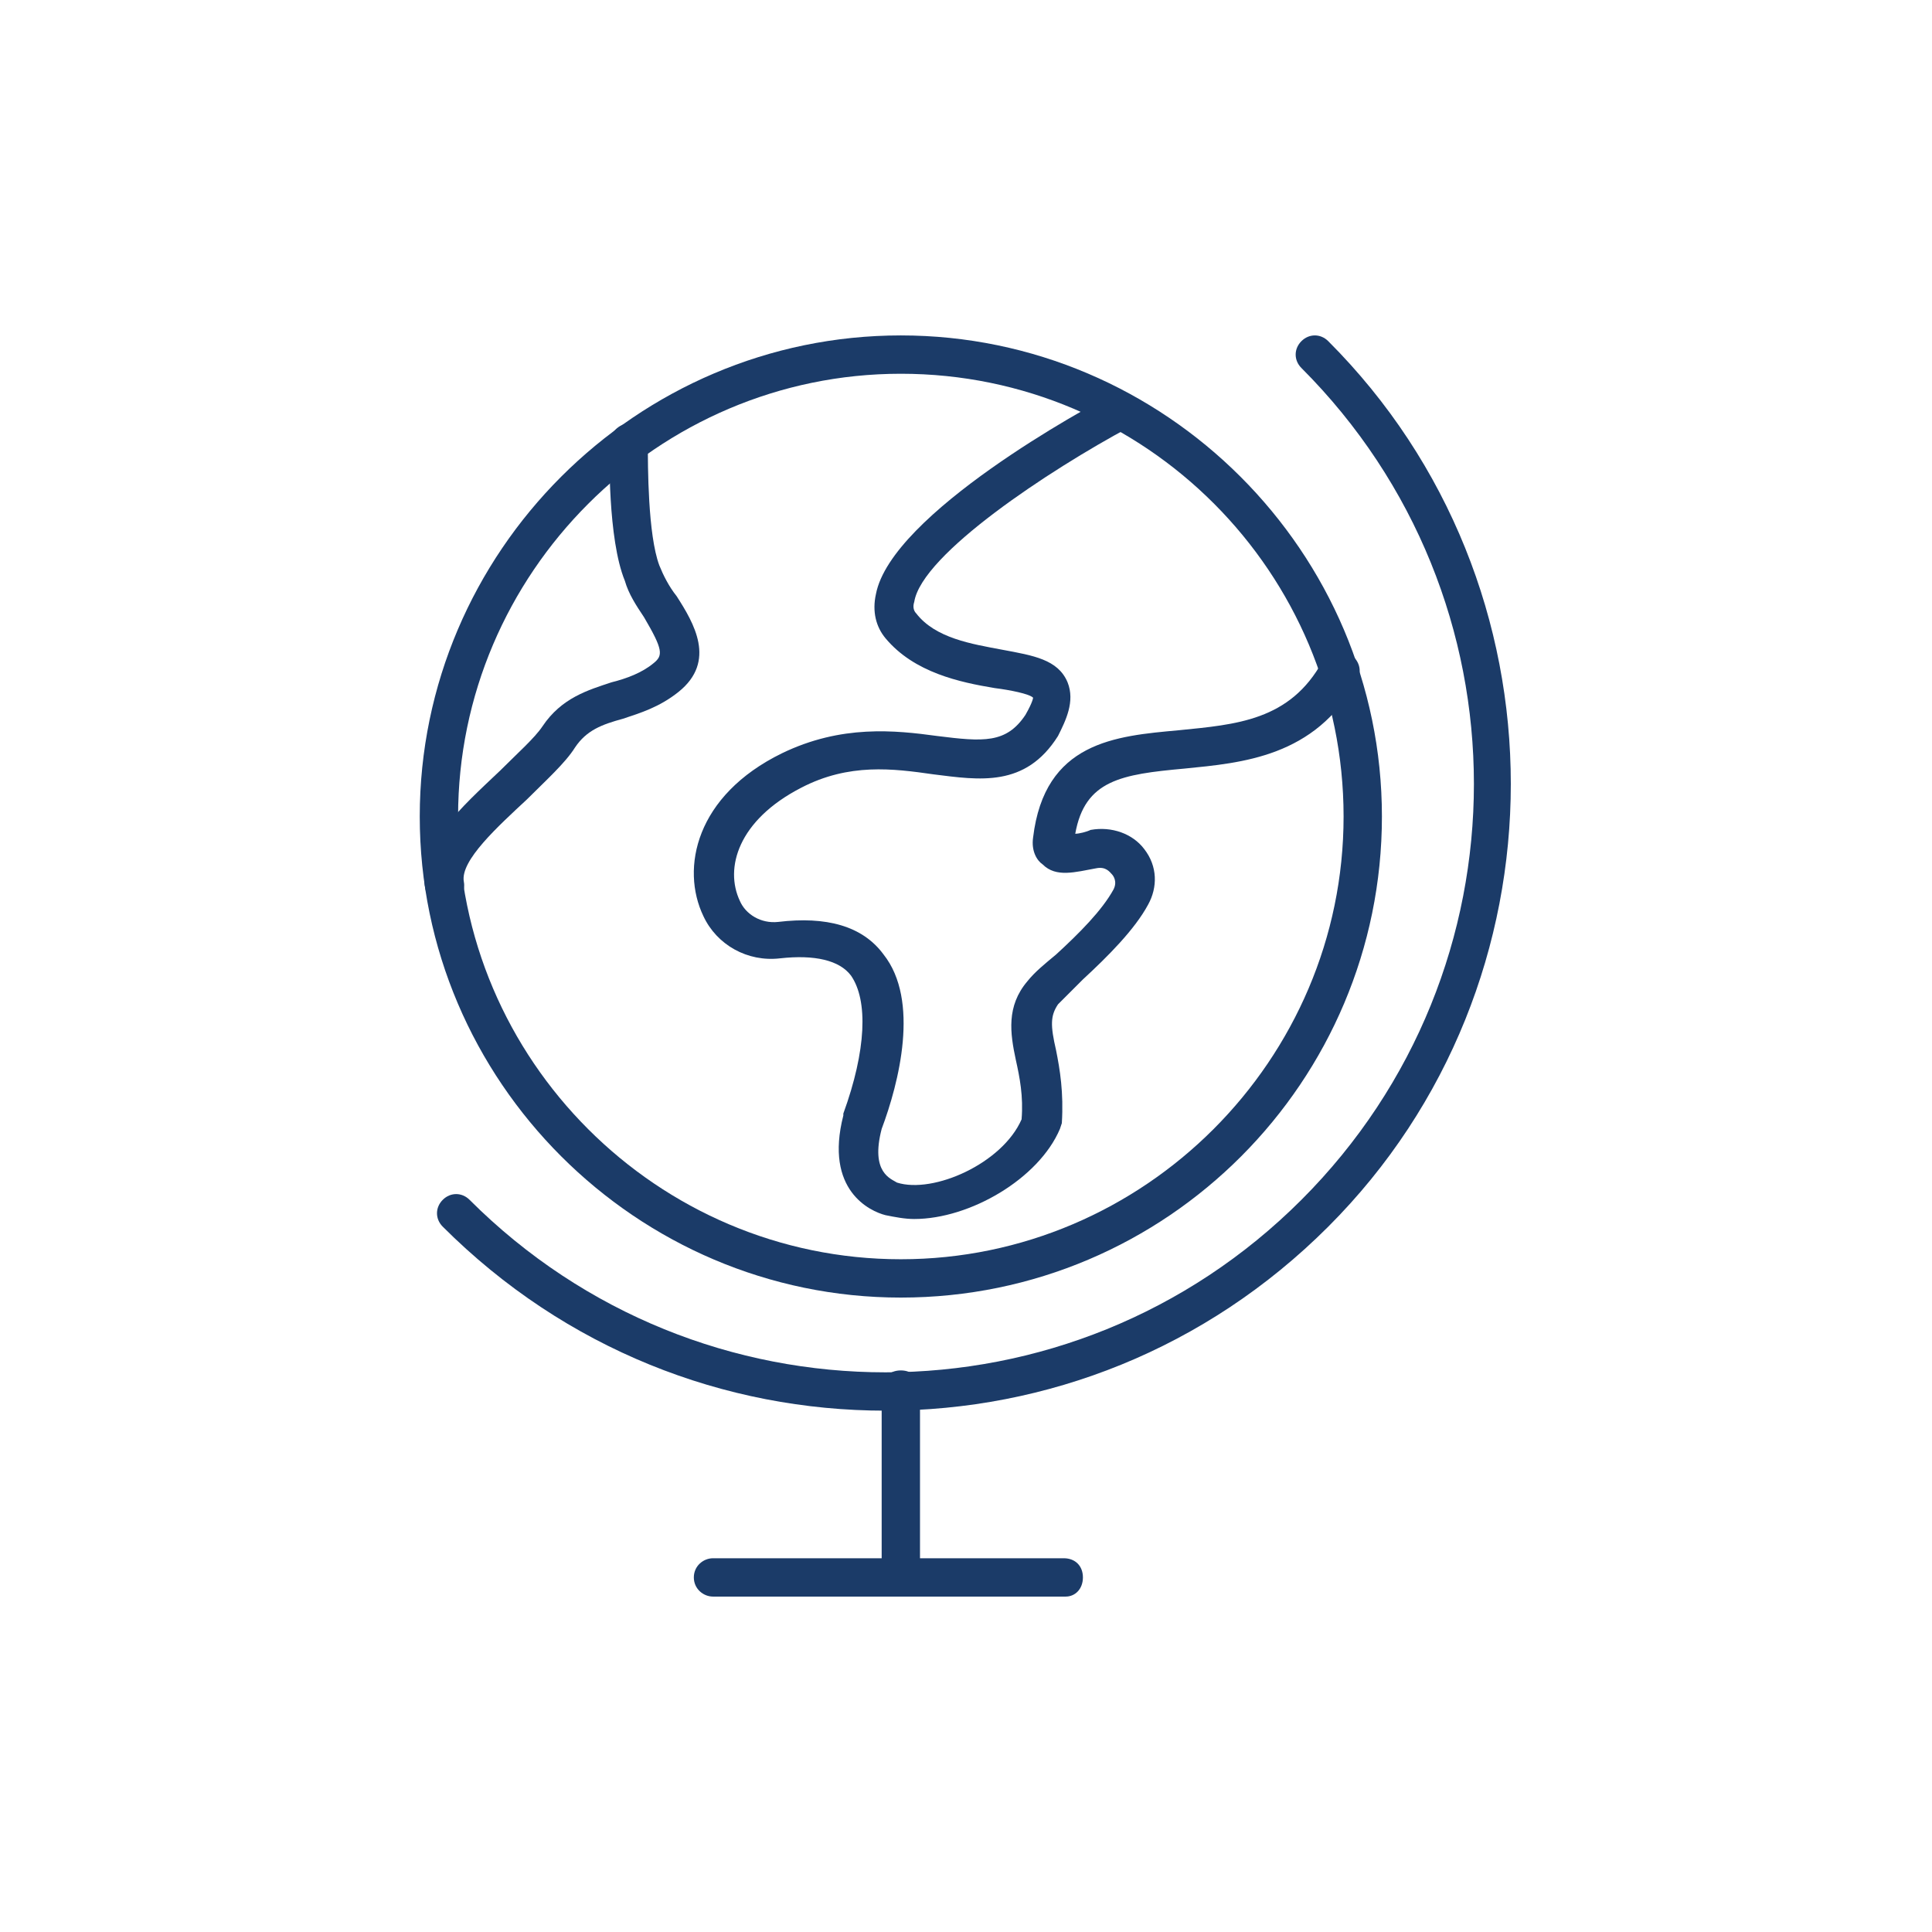 <?xml version="1.0" encoding="UTF-8"?> <!-- Generator: Adobe Illustrator 25.0.0, SVG Export Plug-In . SVG Version: 6.00 Build 0) --> <svg xmlns="http://www.w3.org/2000/svg" xmlns:xlink="http://www.w3.org/1999/xlink" version="1.1" id="Layer_1" x="0px" y="0px" viewBox="0 0 100.8 100.8" style="enable-background:new 0 0 100.8 100.8;" xml:space="preserve"> <style type="text/css"> .st0{fill:#1B3B68;} </style> <g id="background"> </g> <g id="New_Art"> </g> <g id="Layer_3"> <g> <path class="st0" d="M47,67.7c-13.8,0-25.1-11.3-25.1-25.1S33.2,17.5,47,17.5s25.1,11.3,25.1,25.1S60.9,67.7,47,67.7z M47,19.5 c-12.7,0-23.1,10.4-23.1,23.1S34.3,65.7,47,65.7s23.1-10.4,23.1-23.1S59.8,19.5,47,19.5z"></path> <path class="st0" d="M46.2,73.6c-8.4,0-16.7-3.2-23.1-9.6c-0.4-0.4-0.4-1,0-1.4s1-0.4,1.4,0c12,12,31.4,12,43.4,0s12-31.4,0-43.4 c-0.4-0.4-0.4-1,0-1.4s1-0.4,1.4,0C82,30.5,82,51.3,69.3,64C62.9,70.4,54.6,73.6,46.2,73.6z"></path> <path class="st0" d="M47,83.3c-0.6,0-1-0.4-1-1v-9.8c0-0.6,0.4-1,1-1s1,0.4,1,1v9.8C48,82.9,47.6,83.3,47,83.3z"></path> <path class="st0" d="M47.7,63.6c-0.5,0-1-0.1-1.5-0.2c-0.8-0.2-3.2-1.3-2.2-5.2l0-0.1c1.2-3.3,1.3-5.9,0.4-7.2 c-0.6-0.8-1.9-1.1-3.7-0.9c-1.7,0.2-3.3-0.7-4-2.2c-1.2-2.5-0.4-6.3,4.1-8.5c3.1-1.5,5.9-1.2,8.1-0.9c2.4,0.3,3.6,0.4,4.6-1.1 c0.4-0.7,0.4-0.9,0.4-0.9c-0.2-0.2-1.2-0.4-2-0.5c-1.8-0.3-4.2-0.8-5.7-2.6c-0.5-0.6-0.7-1.4-0.5-2.3c0.8-4.2,11.1-9.8,12.3-10.4 c0.5-0.3,1.1-0.1,1.3,0.4s0.1,1.1-0.4,1.3c-4.1,2.2-10.8,6.6-11.2,9.1c-0.1,0.3,0,0.5,0.1,0.6c1,1.3,2.9,1.6,4.5,1.9 c1.6,0.3,2.9,0.5,3.4,1.7c0.4,1-0.1,2-0.5,2.8c-1.7,2.7-4.1,2.3-6.5,2c-2.1-0.3-4.4-0.6-6.9,0.7c-3.3,1.7-4,4.2-3.2,5.9 c0.3,0.7,1.1,1.2,2,1.1c2.5-0.3,4.4,0.2,5.5,1.7c1.9,2.4,0.8,6.7-0.1,9.1c-0.6,2.3,0.5,2.6,0.8,2.8c1.9,0.6,5.5-1,6.5-3.3 c0.1-1.2-0.1-2.2-0.3-3.1c-0.3-1.4-0.5-2.8,0.6-4.1c0.4-0.5,0.9-0.9,1.5-1.4c1.2-1.1,2.4-2.3,3-3.4c0.2-0.4,0-0.7-0.1-0.8 c-0.1-0.1-0.3-0.4-0.8-0.3c-1.1,0.2-2.1,0.5-2.8-0.2c-0.3-0.2-0.6-0.7-0.5-1.4c0.6-5,4.3-5.3,7.6-5.6c3-0.3,5.8-0.5,7.5-3.6 c0.3-0.5,0.9-0.7,1.4-0.4c0.5,0.3,0.7,0.9,0.4,1.4c-2.2,4-6,4.3-9,4.6c-3.3,0.3-5.2,0.6-5.7,3.4c0.2,0,0.6-0.1,0.8-0.2 c1.1-0.2,2.2,0.2,2.8,1c0.7,0.9,0.7,2,0.2,2.9c-0.7,1.3-2.1,2.7-3.4,3.9c-0.5,0.5-0.9,0.9-1.3,1.3c-0.4,0.6-0.4,1.1-0.1,2.4 c0.2,1,0.4,2.2,0.3,3.8l-0.1,0.3C54.2,61.5,50.6,63.6,47.7,63.6z"></path> <path class="st0" d="M23.2,47.2c-0.5,0-0.9-0.3-1-0.8c-0.5-2.2,1.9-4.3,3.9-6.2c0.9-0.9,1.8-1.7,2.2-2.3c1-1.5,2.4-1.9,3.6-2.3 c0.8-0.2,1.6-0.5,2.2-1c0.5-0.4,0.5-0.7-0.5-2.4c-0.4-0.6-0.8-1.2-1-1.9c-0.9-2.2-0.8-6.7-0.8-7.2c0-0.5,0.5-1,1-1 c0.5,0,1,0.5,1,1c0,1.2,0,4.8,0.6,6.4c0.2,0.5,0.5,1.1,0.9,1.6c0.9,1.4,2.1,3.4,0.1,5c-1,0.8-2,1.1-2.9,1.4 c-1.1,0.3-1.9,0.6-2.5,1.5c-0.5,0.8-1.5,1.7-2.5,2.7C26,43.1,24,44.9,24.2,46c0.1,0.5-0.2,1.1-0.8,1.2 C23.3,47.2,23.3,47.2,23.2,47.2z"></path> </g> <path class="st0" d="M55.6,83.3H37.2c-0.5,0-1-0.4-1-1s0.5-1,1-1h18.3c0.6,0,1,0.4,1,1S56.1,83.3,55.6,83.3z"></path> </g> </svg> 